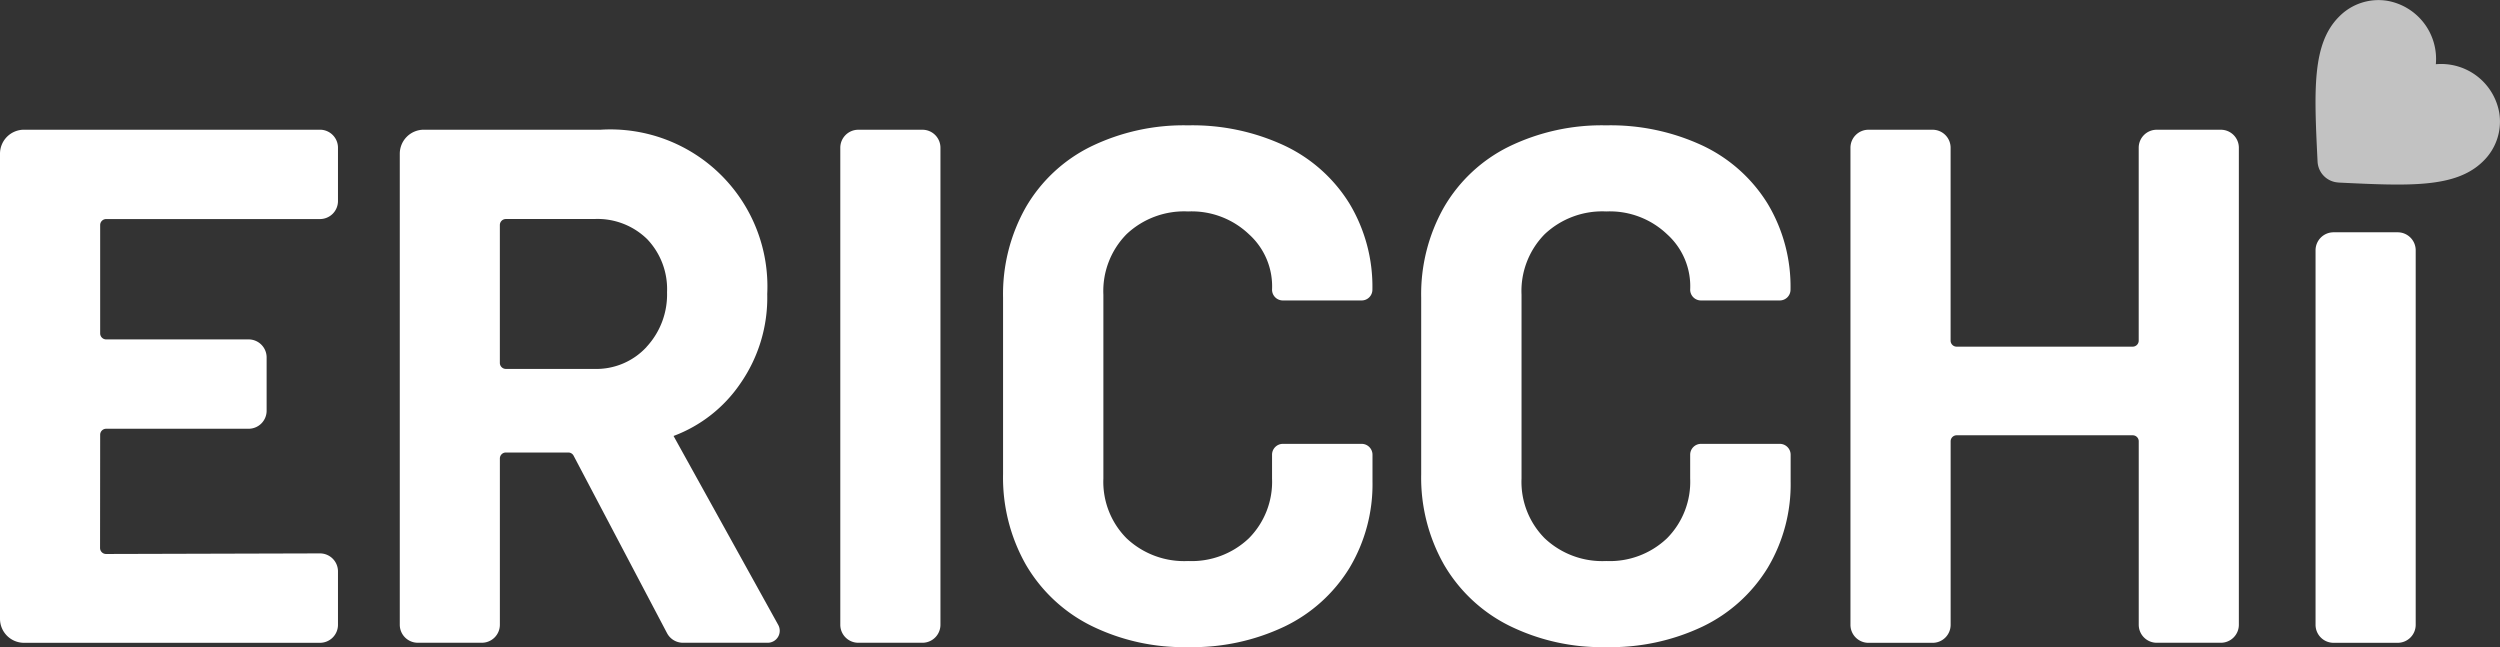 <svg xmlns="http://www.w3.org/2000/svg" width="161.032" height="41.684" viewBox="0 0 161.032 41.684">
  <rect x="0" y="0" width="161.032" height="41.684" fill="#333333" stroke="none"/>
  <g id="Group_12688" data-name="Group 12688" transform="translate(-752.975 -368.501)">
    <path id="Path_4901" data-name="Path 4901" d="M774.745,422.543a1.16,1.16,0,0,1-1.161,1.16H754.522a1.547,1.547,0,0,1-1.547-1.547V392.2a1.547,1.547,0,0,1,1.547-1.547h19.062a1.16,1.16,0,0,1,1.161,1.16v3.435a1.16,1.16,0,0,1-1.161,1.16h-13.77a.387.387,0,0,0-.387.387v6.978a.387.387,0,0,0,.387.387h9.175a1.16,1.16,0,0,1,1.16,1.16v3.435a1.16,1.16,0,0,1-1.16,1.16h-9.175a.387.387,0,0,0-.387.386l-.007,7.294a.387.387,0,0,0,.388.387l13.776-.038a1.16,1.16,0,0,1,1.161,1.16Z" transform="translate(0 -13.797)" fill="#fff"/>
    <path id="Path_4902" data-name="Path 4902" d="M843.64,423.7h-5.459a1.16,1.16,0,0,1-1.027-.62l-6.017-11.428a.386.386,0,0,0-.342-.207h-4.021a.387.387,0,0,0-.387.387v10.707a1.16,1.16,0,0,1-1.16,1.16H821.1a1.16,1.16,0,0,1-1.16-1.16V392.2a1.547,1.547,0,0,1,1.547-1.547h11.4a10.115,10.115,0,0,1,10.722,10.583,9.681,9.681,0,0,1-1.741,5.779,9.02,9.02,0,0,1-4.294,3.365l6.744,12.173A.774.774,0,0,1,843.64,423.7Zm-7.808-19.054a4.967,4.967,0,0,0,1.323-3.528,4.662,4.662,0,0,0-1.276-3.412,4.568,4.568,0,0,0-3.412-1.3h-5.694a.387.387,0,0,0-.387.387v8.881a.387.387,0,0,0,.387.387h5.694A4.4,4.4,0,0,0,835.833,404.65Z" transform="translate(-41.214 -13.797)" fill="#fff"/>
    <path id="Path_4903" data-name="Path 4903" d="M898.942,423.7H894.81a1.16,1.16,0,0,1-1.16-1.16V391.815a1.16,1.16,0,0,1,1.16-1.16h4.131a1.16,1.16,0,0,1,1.16,1.16v30.728A1.16,1.16,0,0,1,898.942,423.7Z" transform="translate(-86.549 -13.797)" fill="#fff"/>
    <path id="Path_4904" data-name="Path 4904" d="M1087.1,423.7h-4.131a1.16,1.16,0,0,1-1.16-1.16V410.723a.387.387,0,0,0-.387-.387h-11.342a.387.387,0,0,0-.387.387v11.821a1.16,1.16,0,0,1-1.16,1.16H1064.4a1.16,1.16,0,0,1-1.16-1.16V391.815a1.16,1.16,0,0,1,1.16-1.16h4.131a1.16,1.16,0,0,1,1.16,1.16V404.24a.387.387,0,0,0,.387.387h11.342a.387.387,0,0,0,.387-.387V391.815a1.16,1.16,0,0,1,1.16-1.16h4.131a1.16,1.16,0,0,1,1.16,1.16v30.728A1.16,1.16,0,0,1,1087.1,423.7Z" transform="translate(-191.072 -13.797)" fill="#fff"/>
    <path id="Path_4905" data-name="Path 4905" d="M1145.983,434.182h-4.13a1.16,1.16,0,0,1-1.16-1.16V408.9a1.16,1.16,0,0,1,1.16-1.16h4.13a1.16,1.16,0,0,1,1.161,1.16v24.118A1.16,1.16,0,0,1,1145.983,434.182Z" transform="translate(-238.567 -24.276)" fill="#fff"/>
    <path id="Path_4906" data-name="Path 4906" d="M926.648,422.143a10.03,10.03,0,0,1-4.171-3.919,11.355,11.355,0,0,1-1.467-5.821V401.027a11.357,11.357,0,0,1,1.467-5.821,9.892,9.892,0,0,1,4.171-3.9,13.674,13.674,0,0,1,6.28-1.375,14.014,14.014,0,0,1,6.211,1.306,9.862,9.862,0,0,1,4.171,3.713,10.368,10.368,0,0,1,1.49,5.569h0a.691.691,0,0,1-.691.691H939.03a.694.694,0,0,1-.694-.694h0a4.507,4.507,0,0,0-1.49-3.572,5.347,5.347,0,0,0-3.919-1.467,5.406,5.406,0,0,0-3.965,1.467,5.221,5.221,0,0,0-1.49,3.9v11.833a5.159,5.159,0,0,0,1.49,3.85,5.4,5.4,0,0,0,3.965,1.467,5.343,5.343,0,0,0,3.919-1.467,5.164,5.164,0,0,0,1.49-3.85v-1.53a.7.7,0,0,1,.7-.7h5.07a.7.7,0,0,1,.7.7v1.713a10.483,10.483,0,0,1-1.49,5.592,9.956,9.956,0,0,1-4.171,3.759,13.807,13.807,0,0,1-6.211,1.329A13.48,13.48,0,0,1,926.648,422.143Z" transform="translate(-103.425 -13.356)" fill="#fff"/>
    <path id="Path_4907" data-name="Path 4907" d="M996.693,422.143a10.031,10.031,0,0,1-4.171-3.919,11.357,11.357,0,0,1-1.467-5.821V401.027a11.359,11.359,0,0,1,1.467-5.821,9.892,9.892,0,0,1,4.171-3.9,13.673,13.673,0,0,1,6.279-1.375,14.014,14.014,0,0,1,6.211,1.306,9.865,9.865,0,0,1,4.171,3.713,10.369,10.369,0,0,1,1.49,5.569h0a.691.691,0,0,1-.691.691h-5.078a.694.694,0,0,1-.694-.694h0a4.506,4.506,0,0,0-1.49-3.572,5.346,5.346,0,0,0-3.919-1.467,5.406,5.406,0,0,0-3.965,1.467,5.222,5.222,0,0,0-1.489,3.9v11.833a5.161,5.161,0,0,0,1.489,3.85,5.4,5.4,0,0,0,3.965,1.467,5.342,5.342,0,0,0,3.919-1.467,5.164,5.164,0,0,0,1.49-3.85v-1.53a.7.7,0,0,1,.7-.7h5.071a.7.7,0,0,1,.7.7v1.713a10.484,10.484,0,0,1-1.49,5.592,9.959,9.959,0,0,1-4.171,3.759,13.808,13.808,0,0,1-6.211,1.329A13.479,13.479,0,0,1,996.693,422.143Z" transform="translate(-146.537 -13.356)" fill="#fff"/>
    <path id="Path_4908" data-name="Path 4908" d="M1142.166,380.256a1.416,1.416,0,0,1-1.343-1.348v0c-.223-4.564-.372-7.576,1.385-9.333a3.554,3.554,0,0,1,3.09-1.025,3.8,3.8,0,0,1,3.143,4.088,3.8,3.8,0,0,1,4.088,3.143,3.556,3.556,0,0,1-1.025,3.09c-1.757,1.757-4.769,1.608-9.338,1.389Z" transform="translate(-238.567)" fill="#fff" opacity="0.7"/>
  </g>
</svg>
